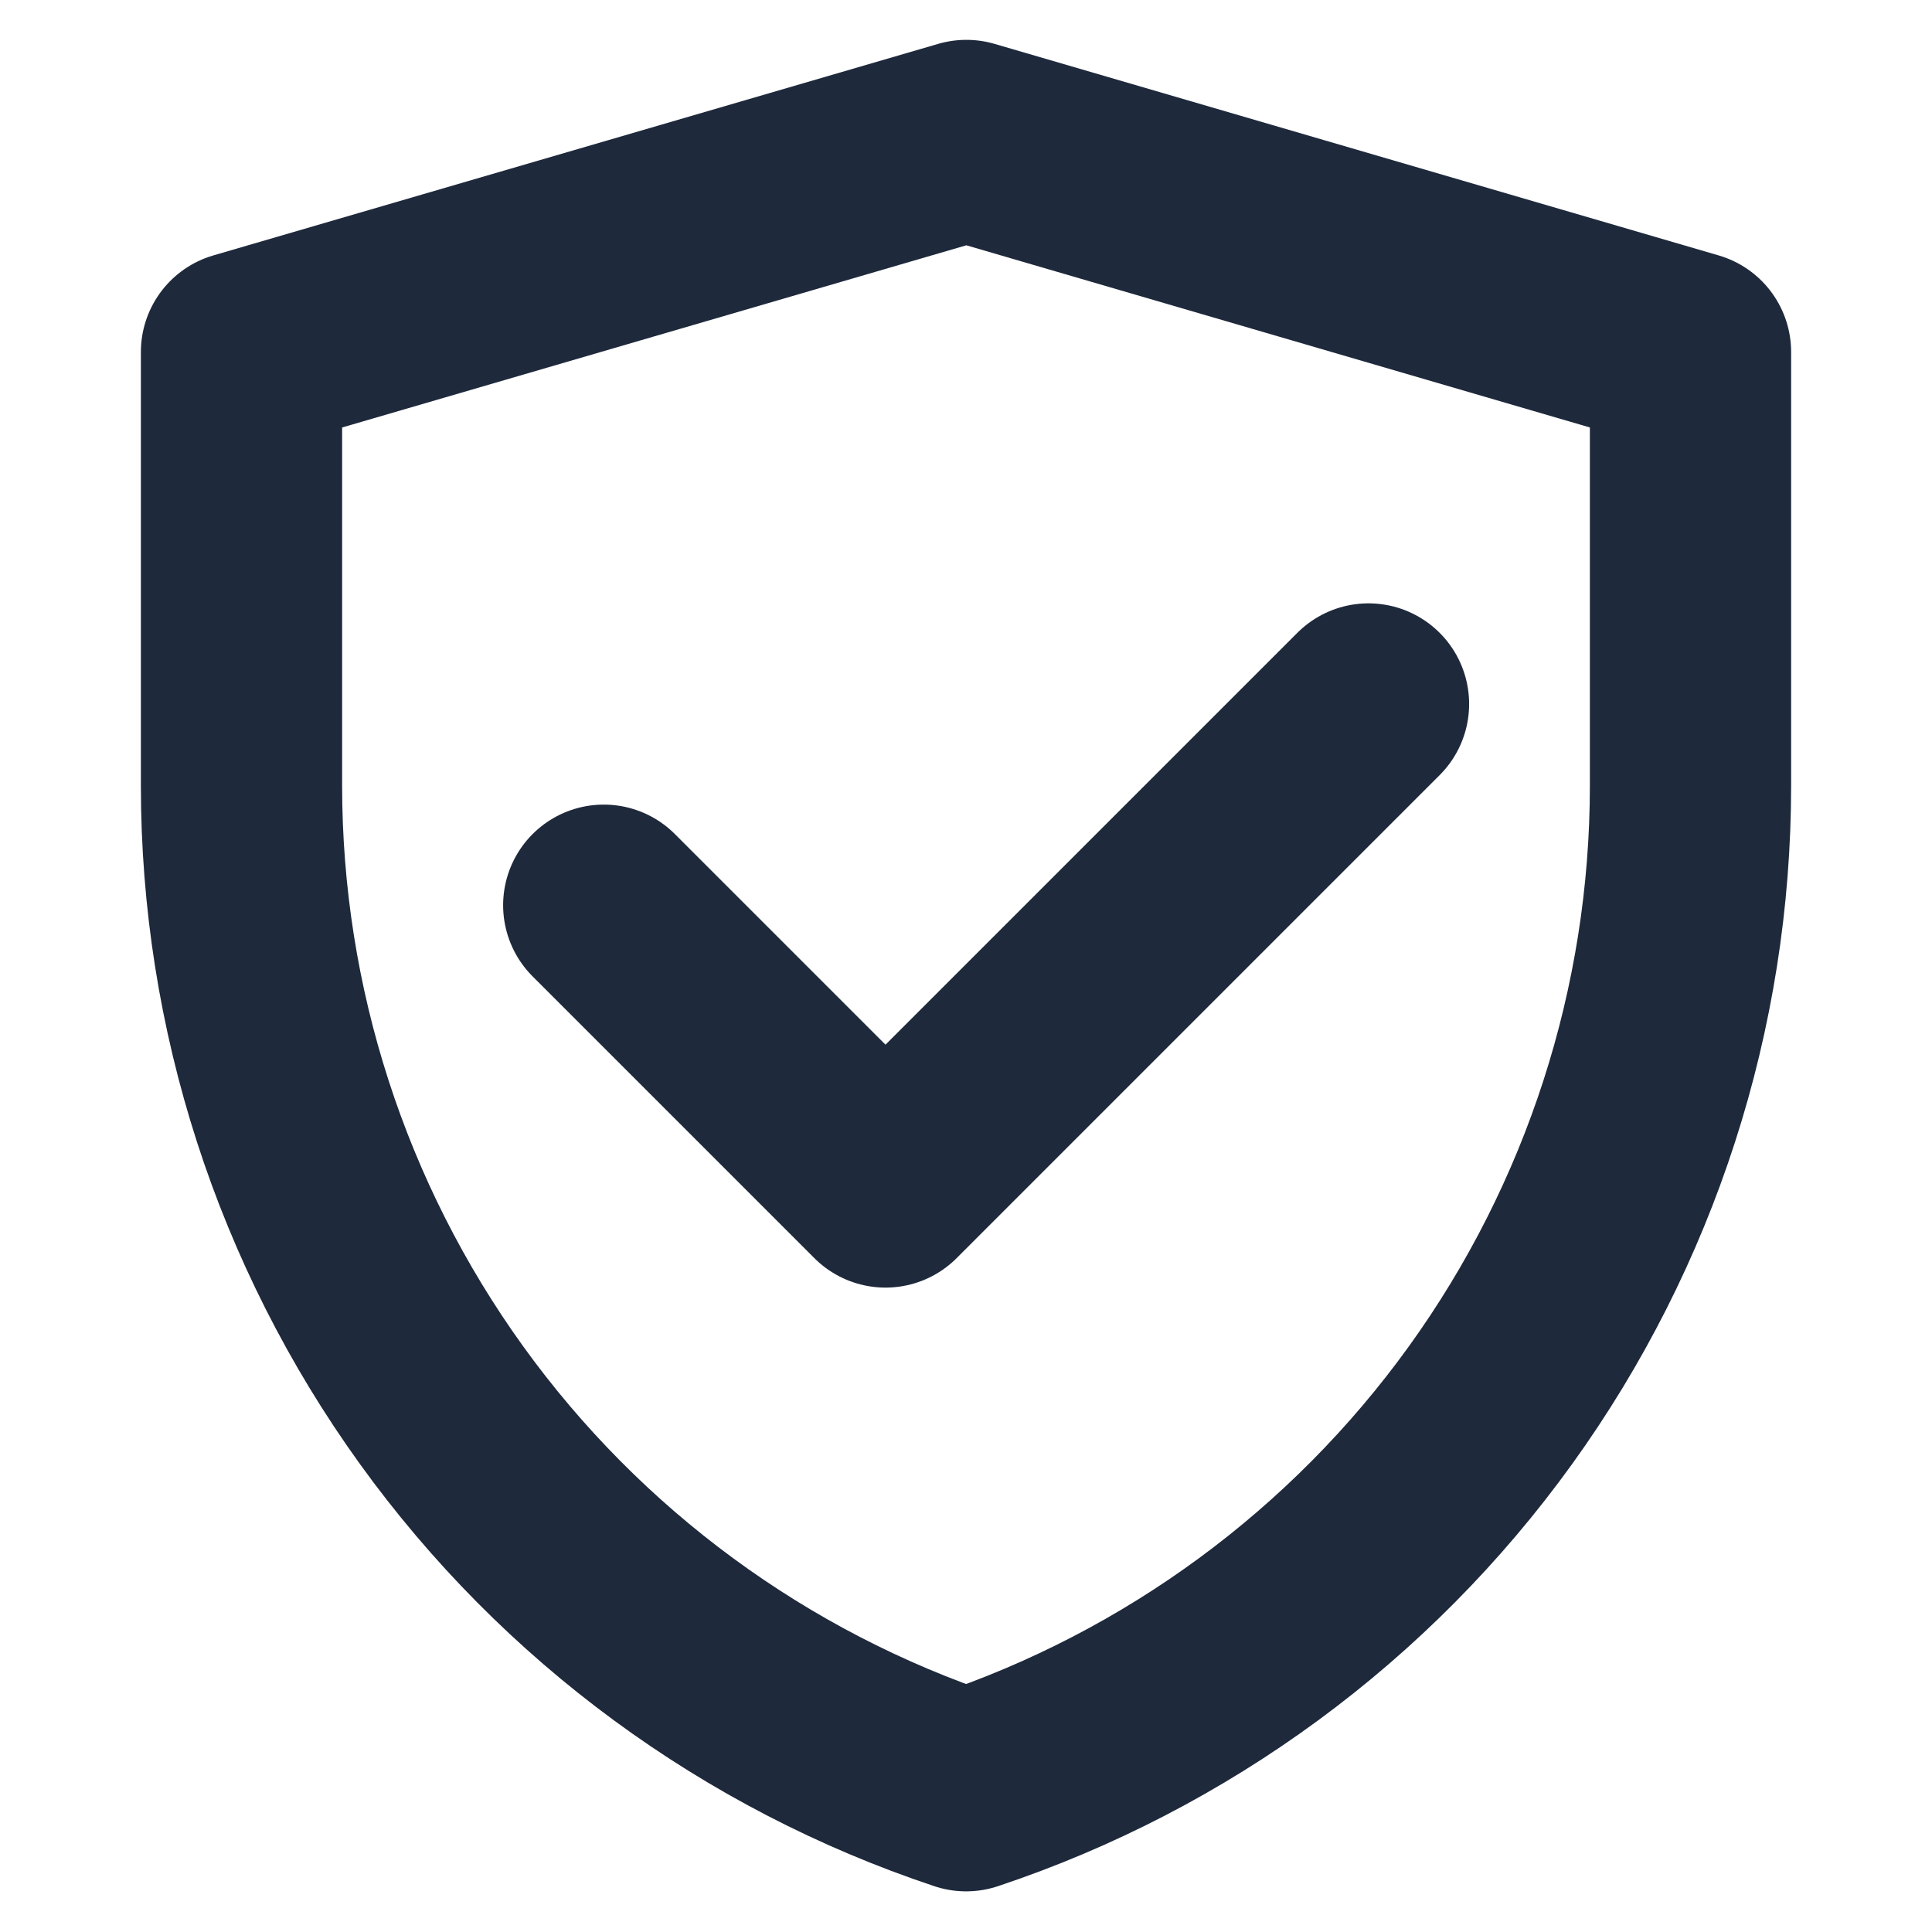 <svg width="48" height="48" viewBox="0 0 48 48" fill="none" xmlns="http://www.w3.org/2000/svg">
<path d="M6 8.746L24.009 3.49L42 8.746V19.524C41.999 25.047 40.261 30.431 37.031 34.912C33.801 39.392 29.243 42.743 24.003 44.49C18.761 42.744 14.201 39.393 10.97 34.911C7.739 30.429 6 25.044 6 19.519V8.746Z" stroke="#1E293B" stroke-width="5" stroke-linejoin="round"/>
<path d="M15 22.49L22 29.49L34 17.49" stroke="#1E293B" stroke-width="5" stroke-linecap="round" stroke-linejoin="round"/>
</svg>
